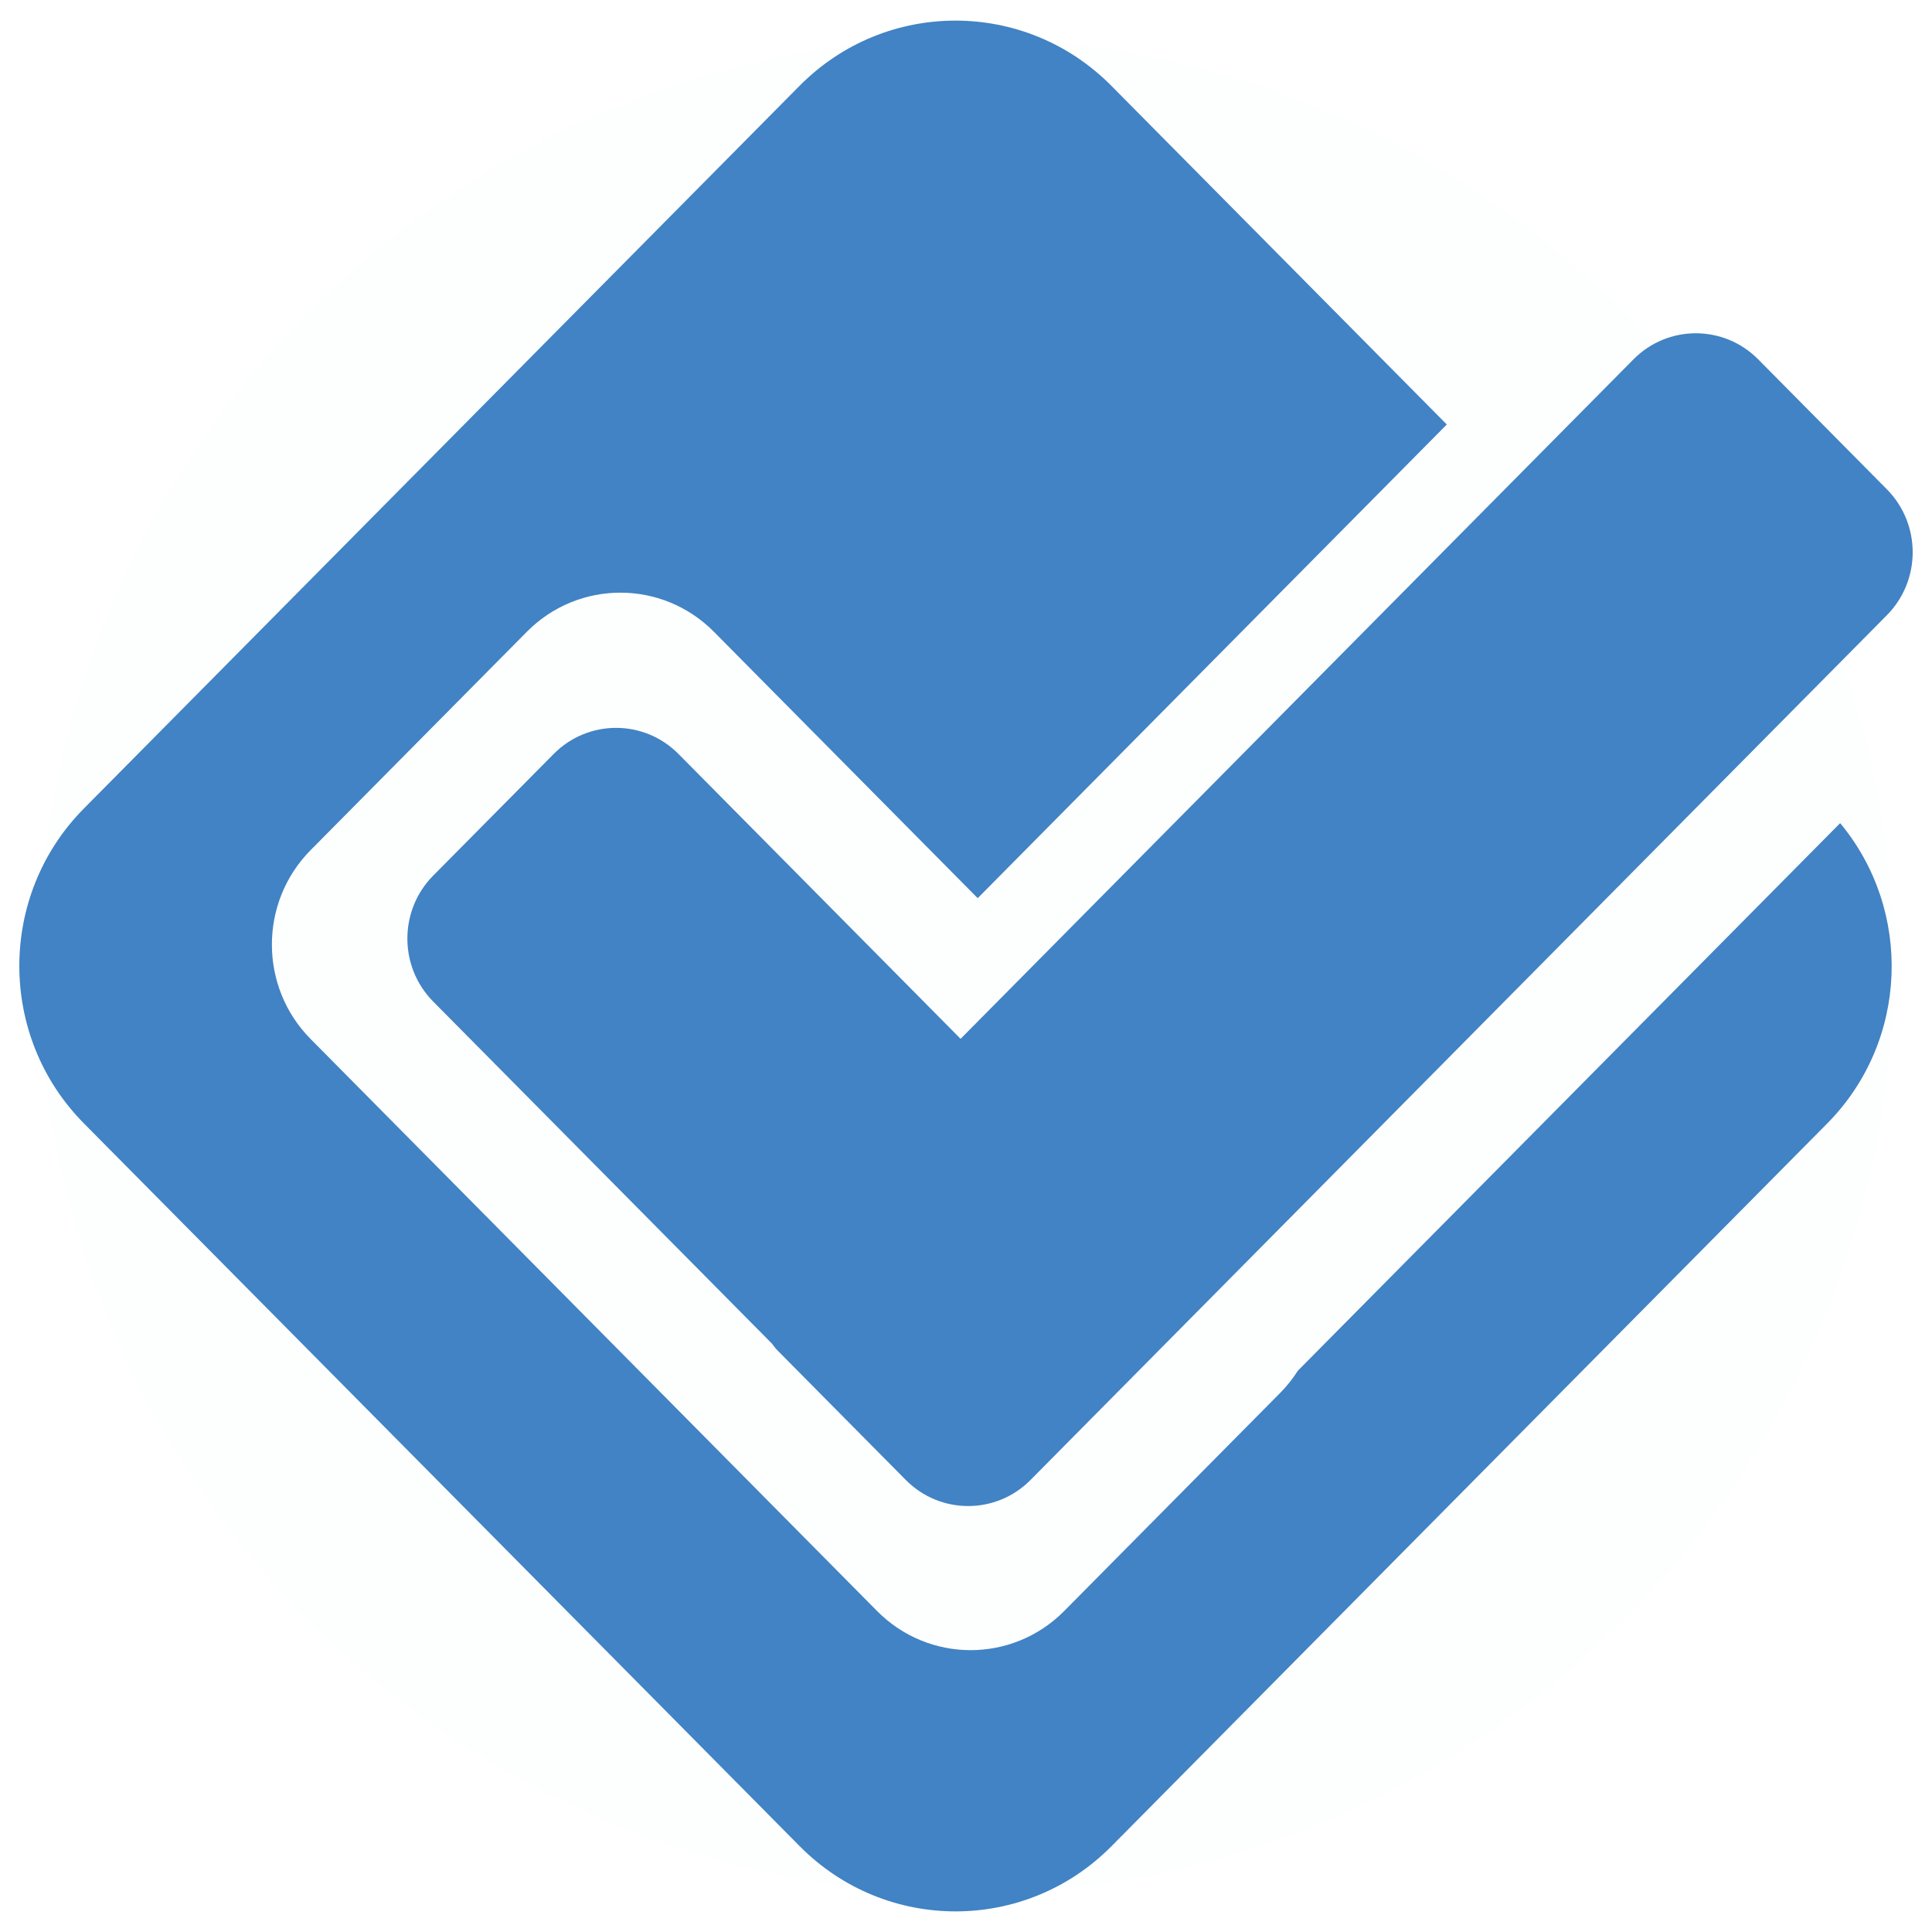 <?xml version="1.0" encoding="utf-8"?>
<!-- Generate more at customizr.net -->
<!DOCTYPE svg PUBLIC "-//W3C//DTD SVG 1.1//EN" "http://www.w3.org/Graphics/SVG/1.1/DTD/svg11.dtd">
<svg id="foursquare" class="custom-icon" version="1.1" xmlns="http://www.w3.org/2000/svg" xmlns:xlink="http://www.w3.org/1999/xlink" viewBox="0 0 100 100" style="height: 50px; width: 50px;"><circle class="outer-shape" cx="50" cy="50" r="48" style="opacity: 0.01; fill: rgb(65, 131, 196);"></circle>
	<path class="inner-shape" style="opacity: 1; fill: rgb(65, 131, 196);" transform="translate(0,0) scale(1)" d="M35.117,39.024c-1.783-1.8-4.674-1.8-6.457,0l-6.237,6.297c-1.783,1.8-1.783,4.719,0,6.52L39.95,69.539 c0.092,0.112,0.17,0.232,0.274,0.339l6.659,6.724c1.783,1.8,4.675,1.8,6.457,0l44.323-44.758c1.783-1.8,1.783-4.719,0-6.52 L91.004,18.6c-1.782-1.8-4.674-1.8-6.456,0L49.72,53.769L35.117,39.024z M67.178,70.947c-0.259,0.403-0.557,0.788-0.907,1.141 L55.082,83.386c-2.674,2.701-7.011,2.701-9.685,0L16.079,53.781c-2.675-2.7-2.675-7.079,0-9.78l11.189-11.299 c2.675-2.701,7.011-2.701,9.685,0l13.653,13.787l24.28-24.517L57.526,4.443c-4.458-4.502-11.684-4.502-16.142,0L4.343,41.847 c-4.457,4.502-4.457,11.799,0,16.3l37.048,37.41c4.457,4.502,11.684,4.502,16.142,0l37.041-37.404 c4.218-4.26,4.437-11.02,0.672-15.548L67.178,70.947z"></path>
</svg>

